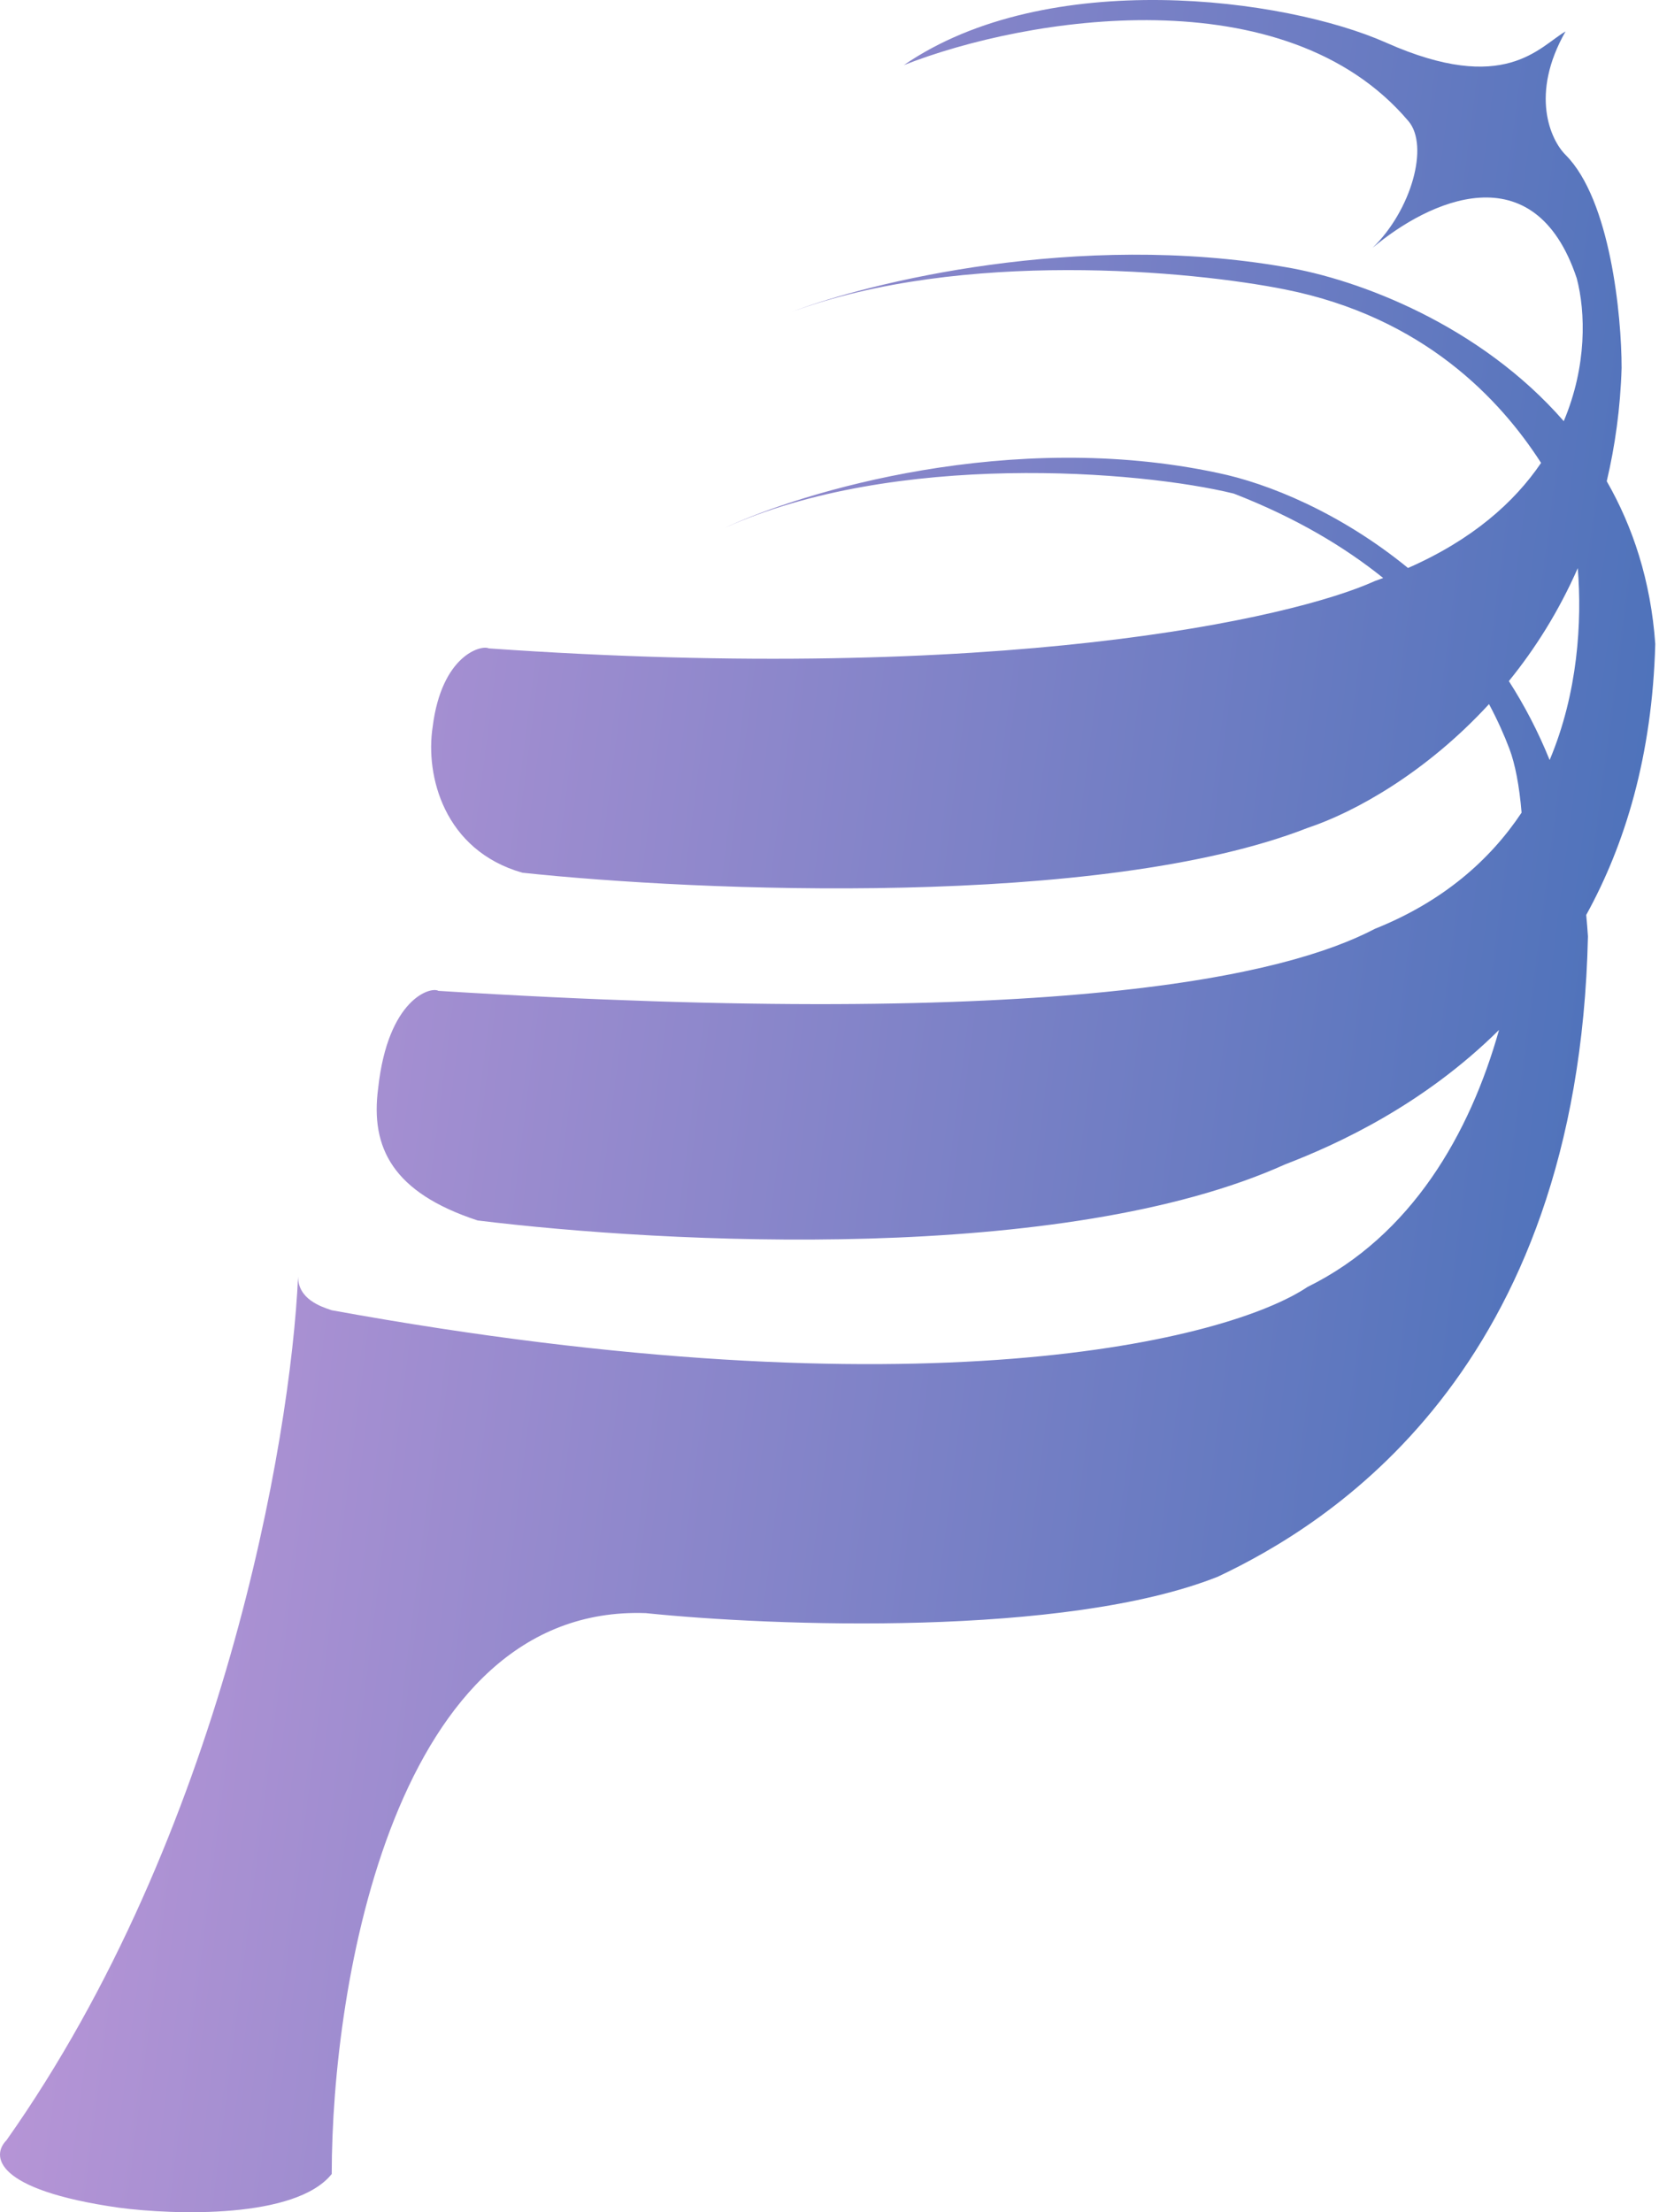 <svg width="24" height="32" viewBox="0 0 24 32" fill="none" xmlns="http://www.w3.org/2000/svg">
<path d="M13.075 0.942C15.152 -0.486 18.592 -0.032 20.052 0.617C21.775 1.383 22.269 0.672 22.648 0.455C22.129 1.364 22.431 2.024 22.648 2.24C23.297 2.89 23.459 4.566 23.459 5.323C23.441 5.912 23.363 6.457 23.244 6.961C23.622 7.62 23.881 8.399 23.946 9.314C23.902 10.93 23.51 12.214 22.947 13.235C22.956 13.337 22.966 13.44 22.972 13.545C22.833 19.867 19.187 22.066 17.618 22.807C15.41 23.684 11.181 23.524 9.342 23.334C5.708 23.205 4.799 28.688 4.799 31.447C4.28 32.096 2.528 32.042 1.716 31.934C-0.101 31.674 -0.123 31.177 0.093 30.96C3.209 26.547 4.204 20.846 4.312 18.466C4.312 18.791 4.637 18.899 4.799 18.953C13.366 20.511 17.779 19.378 18.915 18.616C20.423 17.873 21.266 16.392 21.686 14.898C20.589 15.985 19.348 16.552 18.591 16.843C15.384 18.289 9.639 17.989 6.909 17.654C5.689 17.253 5.355 16.609 5.471 15.739C5.611 14.454 6.227 14.266 6.343 14.333C15.346 14.896 18.611 14.105 19.889 13.436C20.883 13.038 21.559 12.435 22.012 11.755C21.98 11.367 21.918 11.048 21.836 10.832C21.763 10.638 21.666 10.42 21.541 10.185C20.637 11.169 19.61 11.745 18.916 11.976C15.931 13.144 10.099 12.895 7.557 12.624C6.422 12.3 6.151 11.218 6.259 10.515C6.389 9.477 6.962 9.325 7.071 9.379C14.47 9.898 18.699 8.946 19.889 8.405C19.93 8.391 19.97 8.375 20.01 8.361C19.457 7.916 18.753 7.491 17.849 7.14C16.497 6.807 12.944 6.521 10.477 7.639C11.613 7.107 14.632 6.202 17.618 6.841C18.342 6.99 19.39 7.416 20.369 8.216C21.297 7.809 21.907 7.267 22.294 6.696C21.707 5.783 20.598 4.588 18.591 4.187C17.239 3.916 13.918 3.603 11.452 4.512C12.587 4.079 15.606 3.343 18.591 3.863C19.652 4.04 21.408 4.699 22.622 6.092C22.959 5.295 22.939 4.514 22.81 4.025C22.196 2.183 20.662 2.906 19.857 3.585C20.418 3.04 20.678 2.11 20.376 1.753C18.592 -0.356 14.86 0.239 13.075 0.942ZM22.825 8.218C22.55 8.844 22.206 9.387 21.828 9.852C22.05 10.198 22.25 10.578 22.418 10.994C22.828 10.021 22.887 8.992 22.825 8.218Z" fill="url(#paint0_linear_104_357)"/>
<defs>
<linearGradient id="paint0_linear_104_357" x1="0" y1="0" x2="27.599" y2="3.543" gradientUnits="userSpaceOnUse">
<stop stop-color="#C99BDB"/>
<stop offset="1" stop-color="#416EB7"/>
</linearGradient>
</defs>
</svg>
